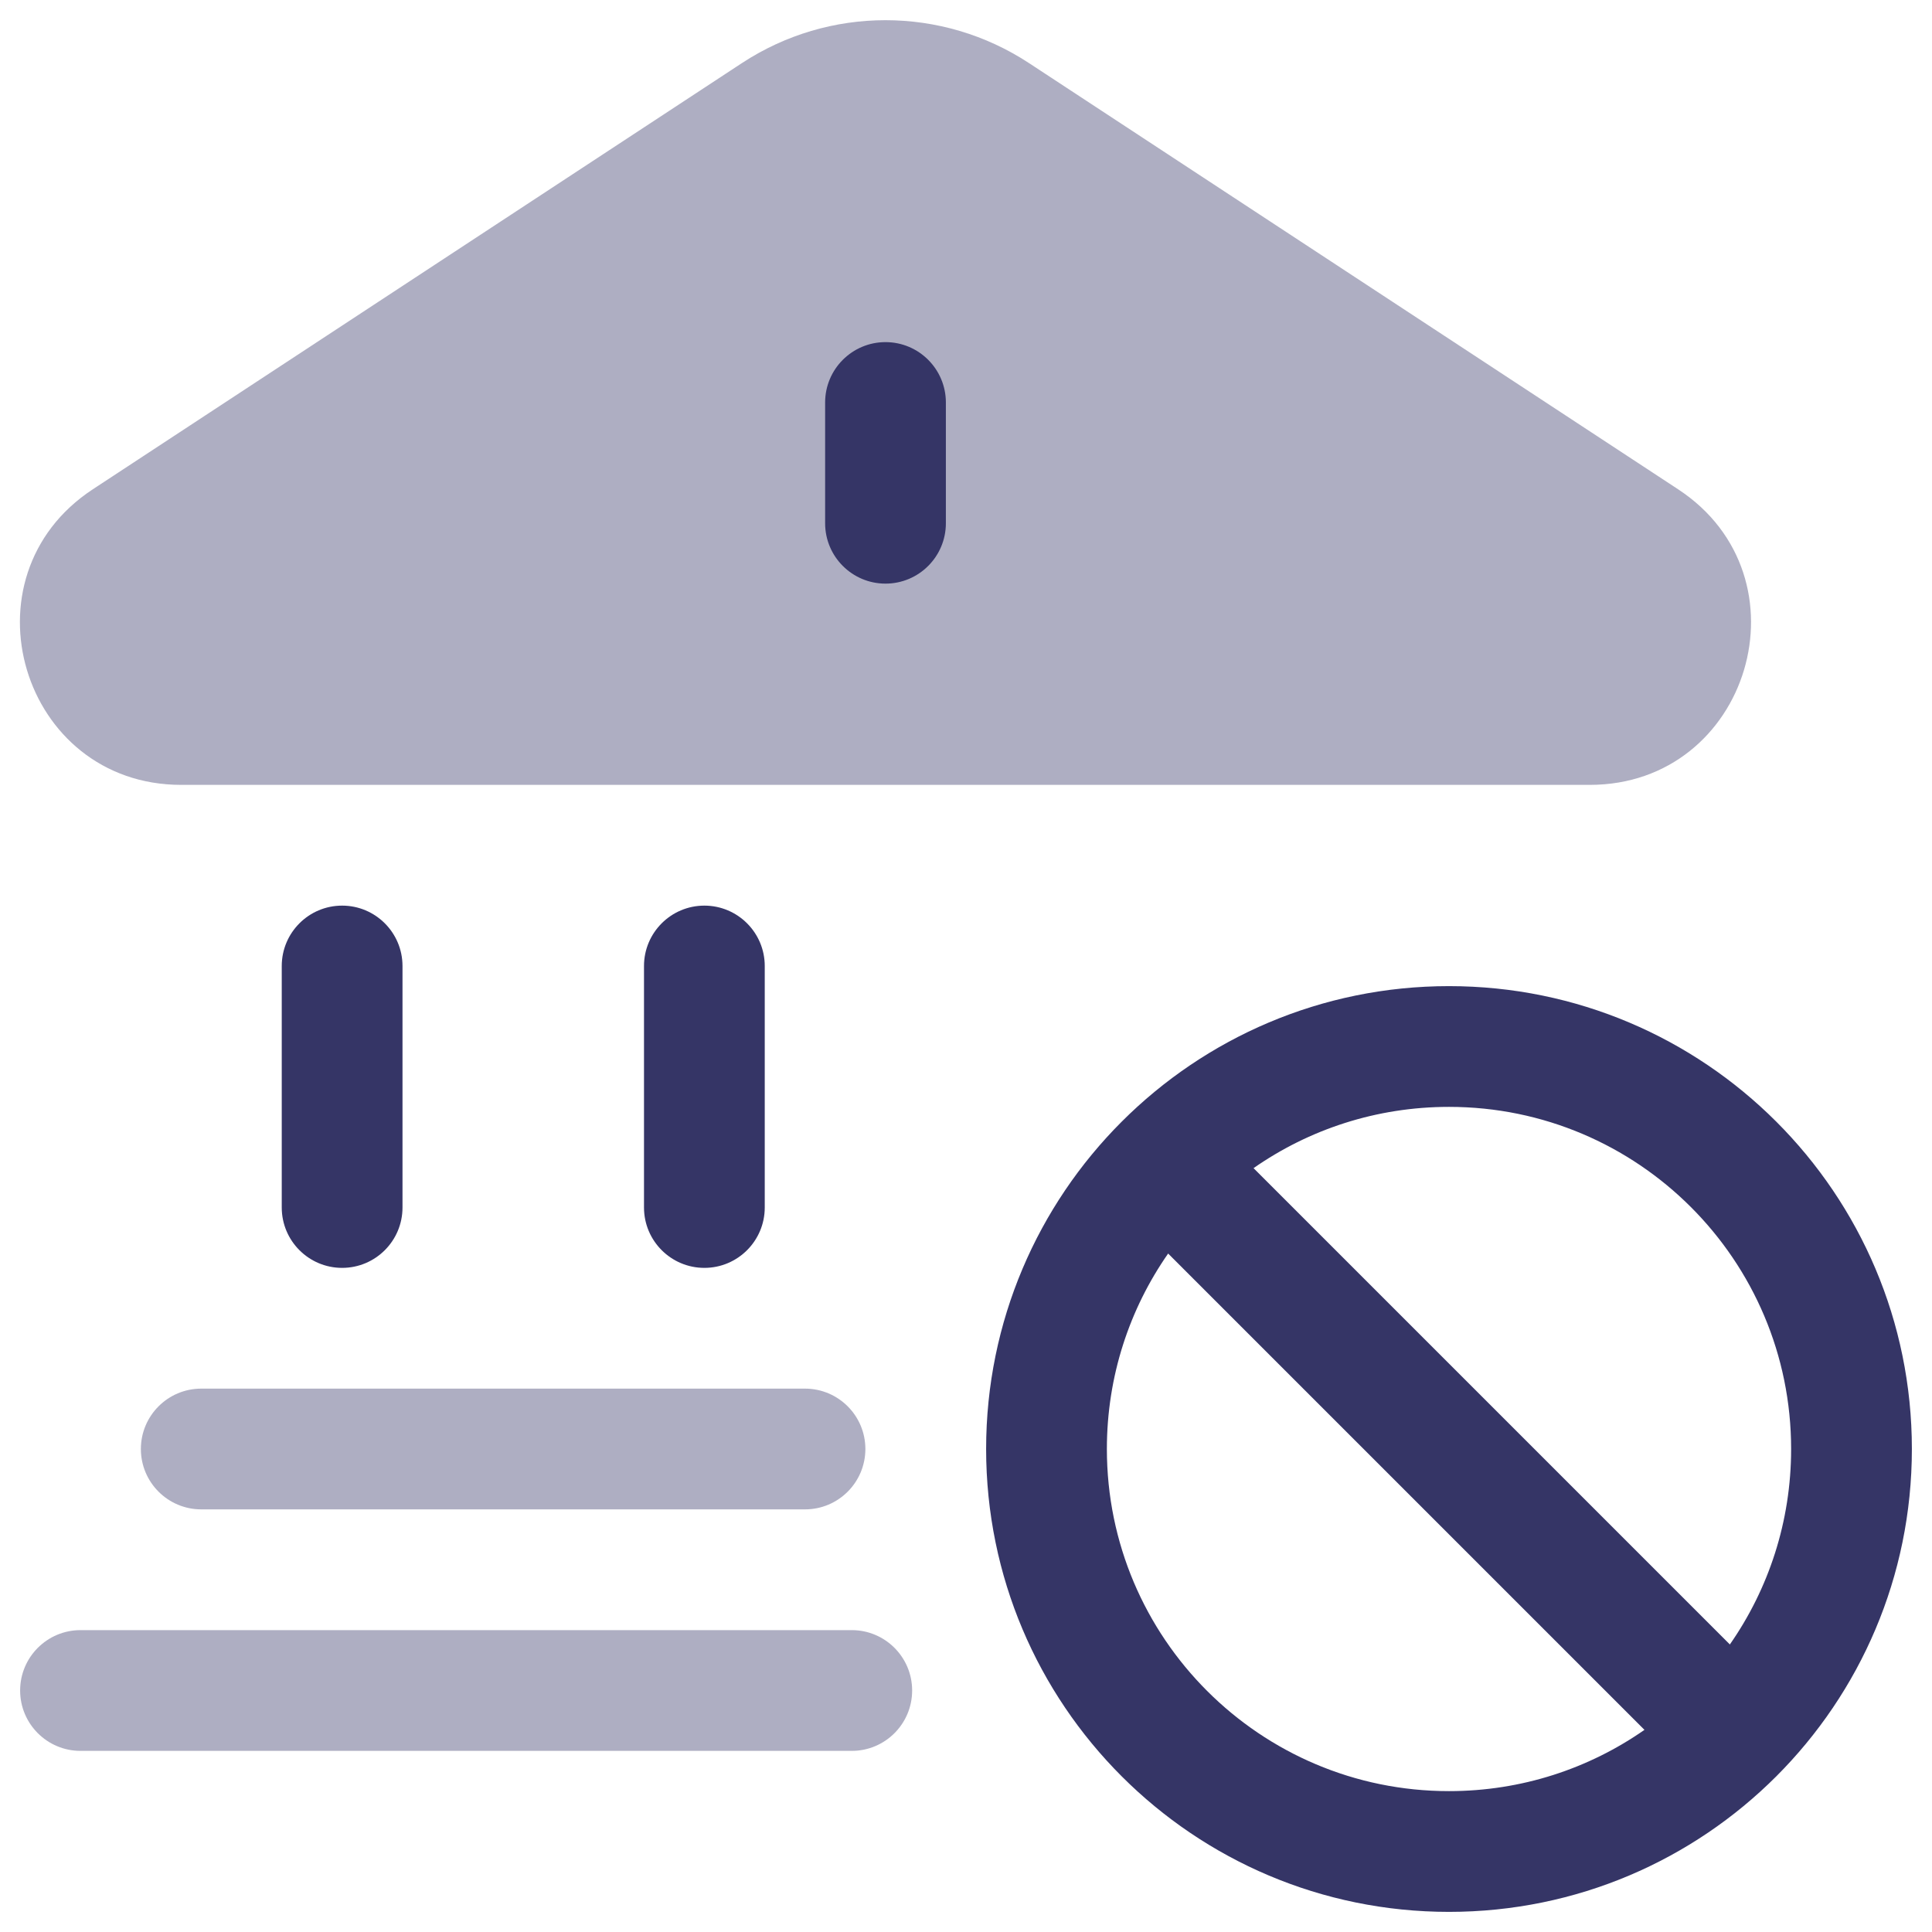 <svg width="24" height="24" viewBox="0 0 24 24" fill="none" xmlns="http://www.w3.org/2000/svg">
<g clip-path="url(#clip0_9001_269036)">
<g opacity="0.4">
<path d="M12.783 0.784C11.7 0.073 10.299 0.073 9.216 0.784L1.153 6.078C-0.507 7.168 0.265 9.75 2.251 9.75H19.748C21.735 9.75 22.506 7.168 20.846 6.078L12.783 0.784Z" fill="#353566"/>
<path d="M1.75 18C1.75 17.586 2.086 17.25 2.5 17.25H10C10.414 17.25 10.75 17.586 10.75 18C10.75 18.414 10.414 18.75 10 18.75H2.5C2.086 18.75 1.75 18.414 1.75 18Z" fill="#353566"/>
<path d="M0.25 21C0.25 20.586 0.586 20.25 1 20.25H10.581C10.995 20.25 11.331 20.586 11.331 21C11.331 21.414 10.995 21.75 10.581 21.75H1C0.586 21.75 0.25 21.414 0.25 21Z" fill="#353566"/>
</g>
<path d="M11 4.25C11.414 4.25 11.75 4.586 11.75 5V6.5C11.75 6.914 11.414 7.25 11 7.25C10.586 7.25 10.25 6.914 10.25 6.5V5C10.25 4.586 10.586 4.25 11 4.25Z" fill="#353566"/>
<path d="M4.25 11.25C4.664 11.25 5 11.586 5 12V15C5 15.414 4.664 15.75 4.25 15.75C3.836 15.75 3.5 15.414 3.5 15V12C3.5 11.586 3.836 11.25 4.25 11.25Z" fill="#353566"/>
<path d="M8.75 11.25C9.164 11.25 9.5 11.586 9.5 12V15C9.5 15.414 9.164 15.75 8.75 15.75C8.336 15.75 8 15.414 8 15V12C8 11.586 8.336 11.25 8.75 11.25Z" fill="#353566"/>
<path fill-rule="evenodd" clip-rule="evenodd" d="M23.75 18C23.75 14.824 21.176 12.25 18 12.25C14.824 12.25 12.25 14.824 12.25 18C12.25 21.176 14.824 23.75 18 23.75C21.176 23.75 23.75 21.176 23.75 18ZM18 13.75C20.347 13.75 22.25 15.653 22.25 18C22.25 18.903 21.969 19.74 21.489 20.428L15.572 14.511C16.26 14.031 17.097 13.75 18 13.75ZM18 22.25C18.903 22.25 19.74 21.969 20.428 21.489L14.511 15.572C14.031 16.26 13.75 17.097 13.75 18C13.75 20.347 15.653 22.25 18 22.25Z" fill="#353566"/>
</g>
<defs>
<clipPath id="clip0_9001_269036">
<rect width="24" height="24" fill="white"/>
</clipPath>
</defs>
</svg>
